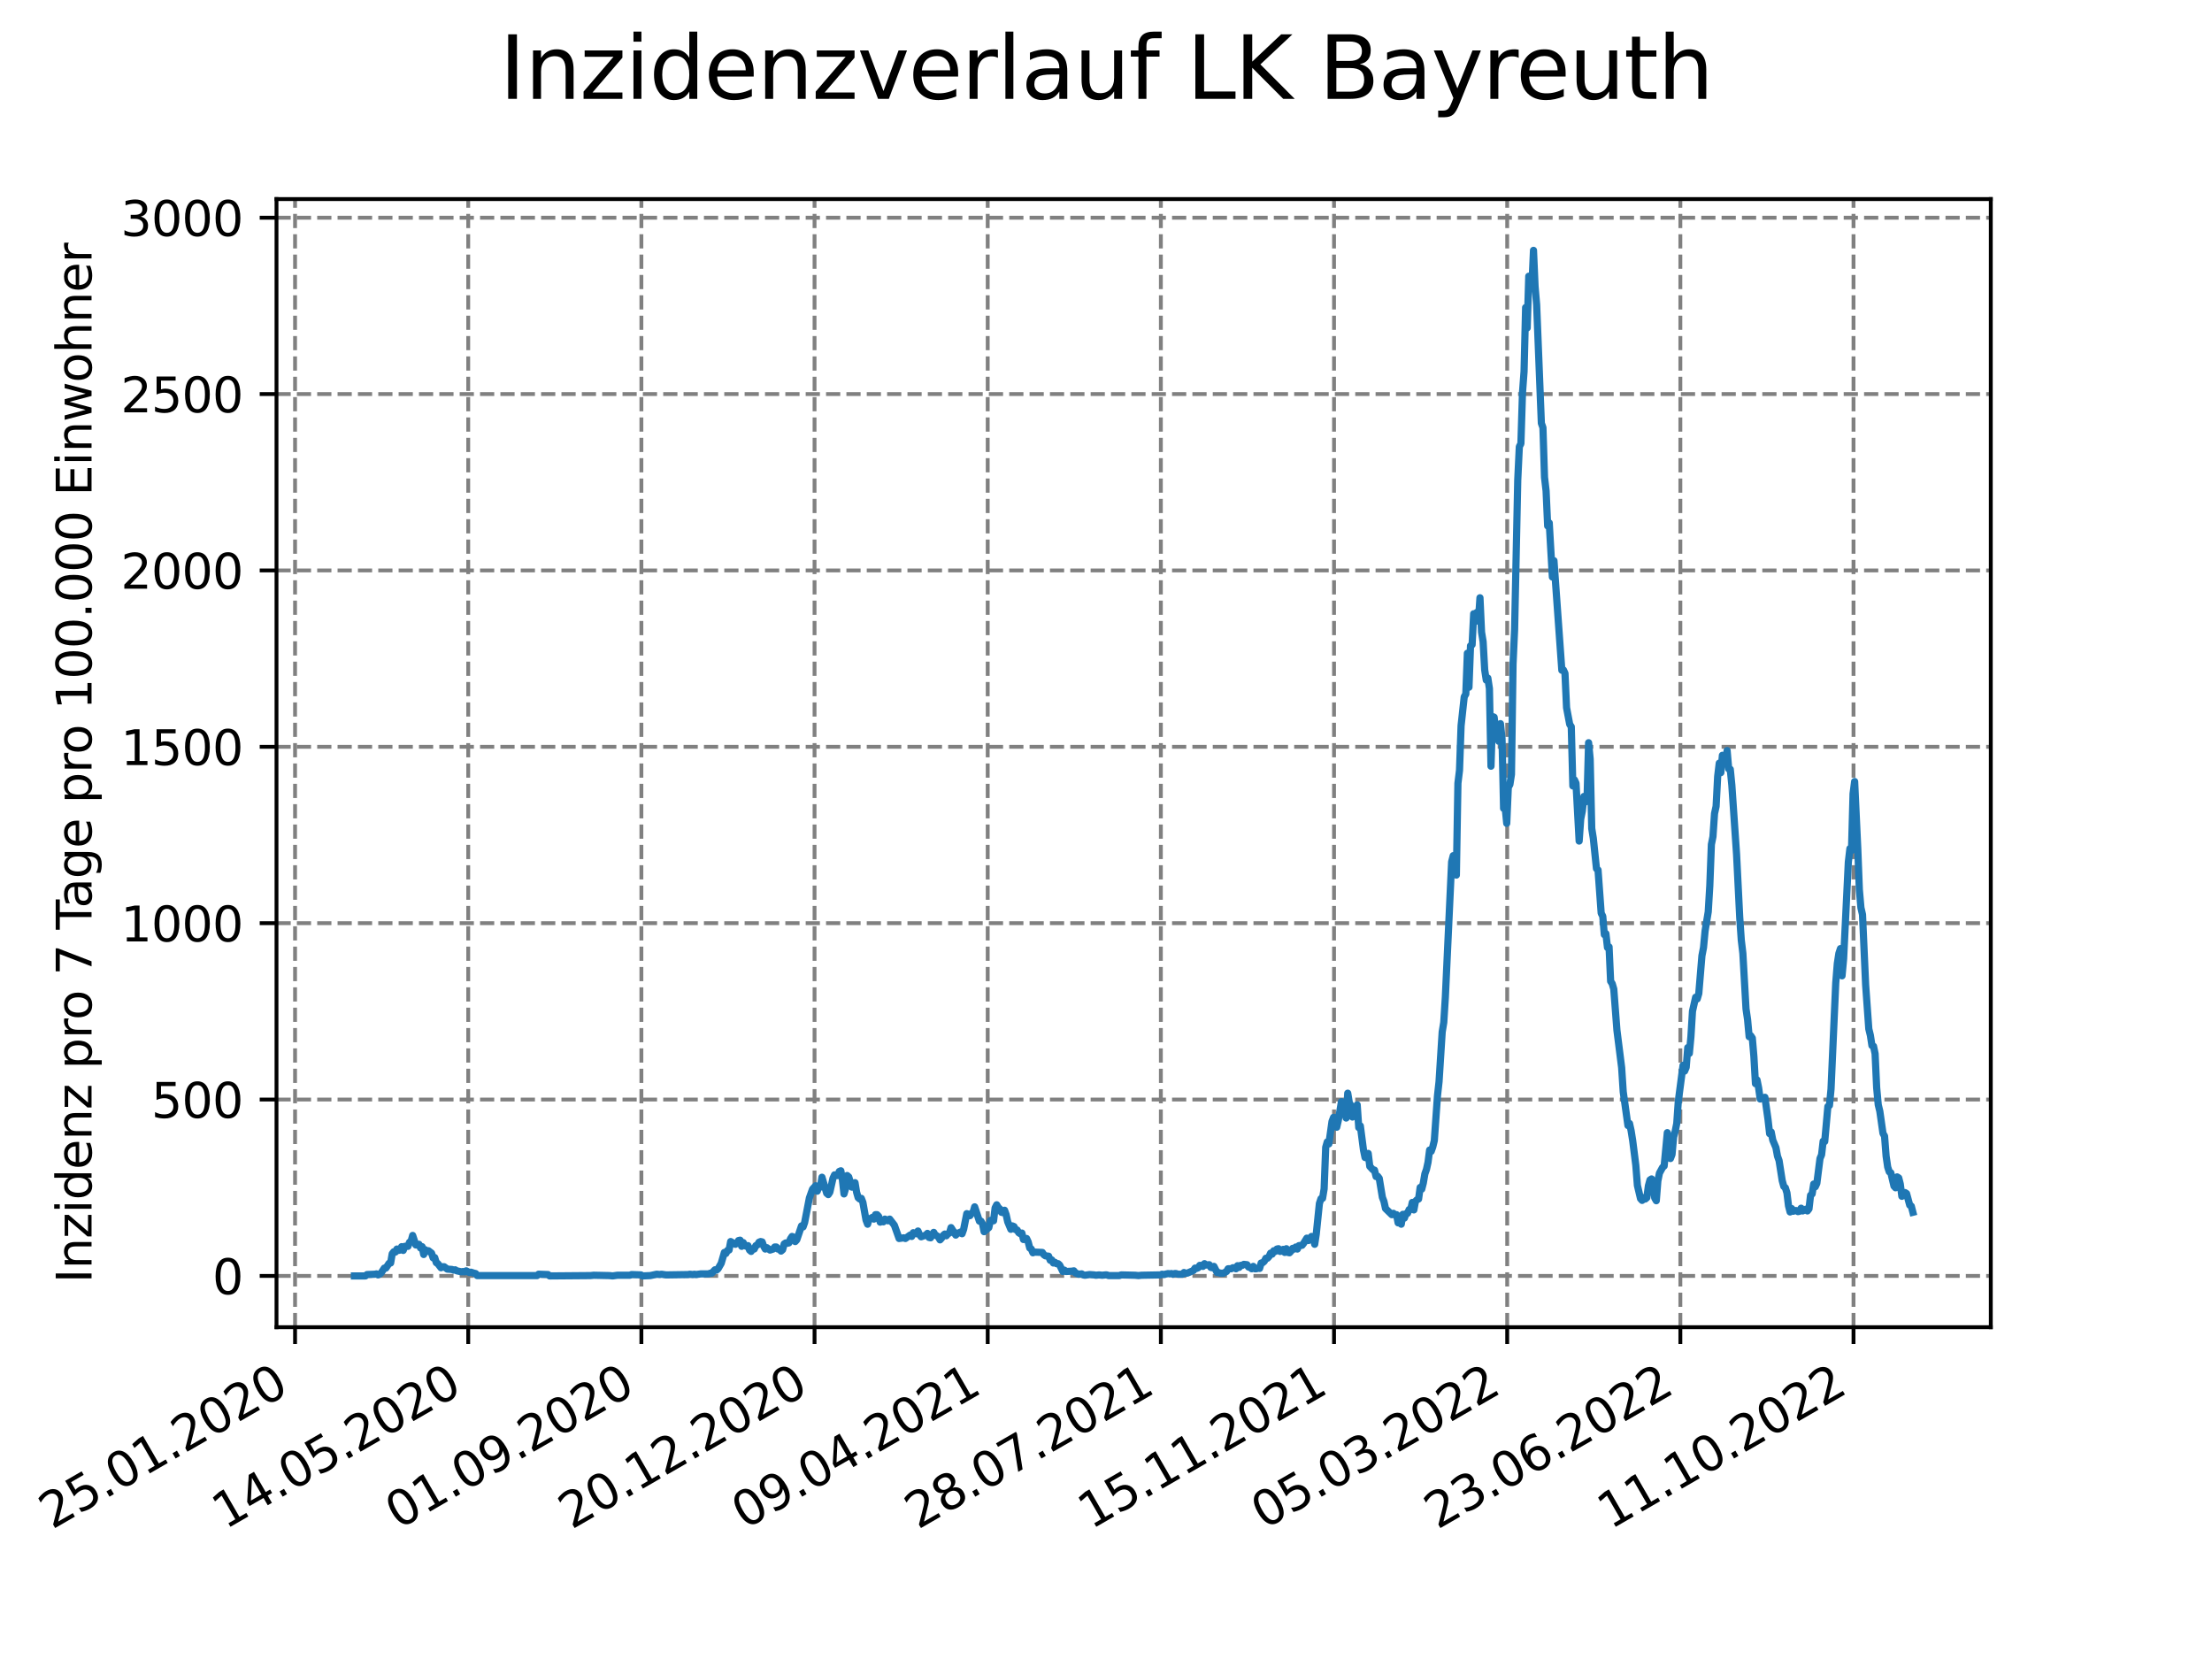 <?xml version="1.0" encoding="utf-8" standalone="no"?>
<!DOCTYPE svg PUBLIC "-//W3C//DTD SVG 1.1//EN"
  "http://www.w3.org/Graphics/SVG/1.1/DTD/svg11.dtd">
<svg xmlns:xlink="http://www.w3.org/1999/xlink" width="460.8pt" height="345.6pt" viewBox="0 0 460.8 345.6" xmlns="http://www.w3.org/2000/svg" version="1.1">
 <defs>
  <style type="text/css">*{stroke-linejoin: round; stroke-linecap: butt}</style>
 </defs>
 <g id="figure_1">
  <g id="patch_1">
   <path d="M 0 345.6 
L 460.8 345.6 
L 460.8 0 
L 0 0 
z
" style="fill: #ffffff"/>
  </g>
  <g id="axes_1">
   <g id="patch_2">
    <path d="M 57.6 276.48 
L 414.72 276.48 
L 414.72 41.472 
L 57.6 41.472 
z
" style="fill: #ffffff"/>
   </g>
   <g id="matplotlib.axis_1">
    <g id="xtick_1">
     <g id="line2d_1">
      <path d="M 61.467 276.48 
L 61.467 41.472 
" clip-path="url(#p710f1f66e3)" style="fill: none; stroke-dasharray: 2.96,1.28; stroke-dashoffset: 0; stroke: #808080; stroke-width: 0.8"/>
     </g>
     <g id="line2d_2">
      <defs>
       <path id="md51b32fc54" d="M 0 0 
L 0 3.5 
" style="stroke: #000000; stroke-width: 0.8"/>
      </defs>
      <g>
       <use xlink:href="#md51b32fc54" x="61.467" y="276.48" style="stroke: #000000; stroke-width: 0.8"/>
      </g>
     </g>
     <g id="text_1">
      <!-- 25.01.2020 -->
      <g transform="translate(10.842 318.689) rotate(-30) scale(0.1 -0.1)">
       <defs>
        <path id="DejaVuSans-32" d="M 1228 531 
L 3431 531 
L 3431 0 
L 469 0 
L 469 531 
Q 828 903 1448 1529 
Q 2069 2156 2228 2338 
Q 2531 2678 2651 2914 
Q 2772 3150 2772 3378 
Q 2772 3750 2511 3984 
Q 2250 4219 1831 4219 
Q 1534 4219 1204 4116 
Q 875 4013 500 3803 
L 500 4441 
Q 881 4594 1212 4672 
Q 1544 4750 1819 4750 
Q 2544 4750 2975 4387 
Q 3406 4025 3406 3419 
Q 3406 3131 3298 2873 
Q 3191 2616 2906 2266 
Q 2828 2175 2409 1742 
Q 1991 1309 1228 531 
z
" transform="scale(0.016)"/>
        <path id="DejaVuSans-35" d="M 691 4666 
L 3169 4666 
L 3169 4134 
L 1269 4134 
L 1269 2991 
Q 1406 3038 1543 3061 
Q 1681 3084 1819 3084 
Q 2600 3084 3056 2656 
Q 3513 2228 3513 1497 
Q 3513 744 3044 326 
Q 2575 -91 1722 -91 
Q 1428 -91 1123 -41 
Q 819 9 494 109 
L 494 744 
Q 775 591 1075 516 
Q 1375 441 1709 441 
Q 2250 441 2565 725 
Q 2881 1009 2881 1497 
Q 2881 1984 2565 2268 
Q 2250 2553 1709 2553 
Q 1456 2553 1204 2497 
Q 953 2441 691 2322 
L 691 4666 
z
" transform="scale(0.016)"/>
        <path id="DejaVuSans-2e" d="M 684 794 
L 1344 794 
L 1344 0 
L 684 0 
L 684 794 
z
" transform="scale(0.016)"/>
        <path id="DejaVuSans-30" d="M 2034 4250 
Q 1547 4250 1301 3770 
Q 1056 3291 1056 2328 
Q 1056 1369 1301 889 
Q 1547 409 2034 409 
Q 2525 409 2770 889 
Q 3016 1369 3016 2328 
Q 3016 3291 2770 3770 
Q 2525 4250 2034 4250 
z
M 2034 4750 
Q 2819 4750 3233 4129 
Q 3647 3509 3647 2328 
Q 3647 1150 3233 529 
Q 2819 -91 2034 -91 
Q 1250 -91 836 529 
Q 422 1150 422 2328 
Q 422 3509 836 4129 
Q 1250 4750 2034 4750 
z
" transform="scale(0.016)"/>
        <path id="DejaVuSans-31" d="M 794 531 
L 1825 531 
L 1825 4091 
L 703 3866 
L 703 4441 
L 1819 4666 
L 2450 4666 
L 2450 531 
L 3481 531 
L 3481 0 
L 794 0 
L 794 531 
z
" transform="scale(0.016)"/>
       </defs>
       <use xlink:href="#DejaVuSans-32"/>
       <use xlink:href="#DejaVuSans-35" x="63.623"/>
       <use xlink:href="#DejaVuSans-2e" x="127.246"/>
       <use xlink:href="#DejaVuSans-30" x="159.033"/>
       <use xlink:href="#DejaVuSans-31" x="222.656"/>
       <use xlink:href="#DejaVuSans-2e" x="286.279"/>
       <use xlink:href="#DejaVuSans-32" x="318.066"/>
       <use xlink:href="#DejaVuSans-30" x="381.689"/>
       <use xlink:href="#DejaVuSans-32" x="445.312"/>
       <use xlink:href="#DejaVuSans-30" x="508.936"/>
      </g>
     </g>
    </g>
    <g id="xtick_2">
     <g id="line2d_3">
      <path d="M 97.54 276.48 
L 97.54 41.472 
" clip-path="url(#p710f1f66e3)" style="fill: none; stroke-dasharray: 2.96,1.28; stroke-dashoffset: 0; stroke: #808080; stroke-width: 0.8"/>
     </g>
     <g id="line2d_4">
      <g>
       <use xlink:href="#md51b32fc54" x="97.54" y="276.48" style="stroke: #000000; stroke-width: 0.8"/>
      </g>
     </g>
     <g id="text_2">
      <!-- 14.05.2020 -->
      <g transform="translate(46.914 318.689) rotate(-30) scale(0.1 -0.1)">
       <defs>
        <path id="DejaVuSans-34" d="M 2419 4116 
L 825 1625 
L 2419 1625 
L 2419 4116 
z
M 2253 4666 
L 3047 4666 
L 3047 1625 
L 3713 1625 
L 3713 1100 
L 3047 1100 
L 3047 0 
L 2419 0 
L 2419 1100 
L 313 1100 
L 313 1709 
L 2253 4666 
z
" transform="scale(0.016)"/>
       </defs>
       <use xlink:href="#DejaVuSans-31"/>
       <use xlink:href="#DejaVuSans-34" x="63.623"/>
       <use xlink:href="#DejaVuSans-2e" x="127.246"/>
       <use xlink:href="#DejaVuSans-30" x="159.033"/>
       <use xlink:href="#DejaVuSans-35" x="222.656"/>
       <use xlink:href="#DejaVuSans-2e" x="286.279"/>
       <use xlink:href="#DejaVuSans-32" x="318.066"/>
       <use xlink:href="#DejaVuSans-30" x="381.689"/>
       <use xlink:href="#DejaVuSans-32" x="445.312"/>
       <use xlink:href="#DejaVuSans-30" x="508.936"/>
      </g>
     </g>
    </g>
    <g id="xtick_3">
     <g id="line2d_5">
      <path d="M 133.612 276.48 
L 133.612 41.472 
" clip-path="url(#p710f1f66e3)" style="fill: none; stroke-dasharray: 2.96,1.28; stroke-dashoffset: 0; stroke: #808080; stroke-width: 0.8"/>
     </g>
     <g id="line2d_6">
      <g>
       <use xlink:href="#md51b32fc54" x="133.612" y="276.48" style="stroke: #000000; stroke-width: 0.8"/>
      </g>
     </g>
     <g id="text_3">
      <!-- 01.09.2020 -->
      <g transform="translate(82.987 318.689) rotate(-30) scale(0.1 -0.1)">
       <defs>
        <path id="DejaVuSans-39" d="M 703 97 
L 703 672 
Q 941 559 1184 500 
Q 1428 441 1663 441 
Q 2288 441 2617 861 
Q 2947 1281 2994 2138 
Q 2813 1869 2534 1725 
Q 2256 1581 1919 1581 
Q 1219 1581 811 2004 
Q 403 2428 403 3163 
Q 403 3881 828 4315 
Q 1253 4750 1959 4750 
Q 2769 4750 3195 4129 
Q 3622 3509 3622 2328 
Q 3622 1225 3098 567 
Q 2575 -91 1691 -91 
Q 1453 -91 1209 -44 
Q 966 3 703 97 
z
M 1959 2075 
Q 2384 2075 2632 2365 
Q 2881 2656 2881 3163 
Q 2881 3666 2632 3958 
Q 2384 4250 1959 4250 
Q 1534 4250 1286 3958 
Q 1038 3666 1038 3163 
Q 1038 2656 1286 2365 
Q 1534 2075 1959 2075 
z
" transform="scale(0.016)"/>
       </defs>
       <use xlink:href="#DejaVuSans-30"/>
       <use xlink:href="#DejaVuSans-31" x="63.623"/>
       <use xlink:href="#DejaVuSans-2e" x="127.246"/>
       <use xlink:href="#DejaVuSans-30" x="159.033"/>
       <use xlink:href="#DejaVuSans-39" x="222.656"/>
       <use xlink:href="#DejaVuSans-2e" x="286.279"/>
       <use xlink:href="#DejaVuSans-32" x="318.066"/>
       <use xlink:href="#DejaVuSans-30" x="381.689"/>
       <use xlink:href="#DejaVuSans-32" x="445.312"/>
       <use xlink:href="#DejaVuSans-30" x="508.936"/>
      </g>
     </g>
    </g>
    <g id="xtick_4">
     <g id="line2d_7">
      <path d="M 169.685 276.48 
L 169.685 41.472 
" clip-path="url(#p710f1f66e3)" style="fill: none; stroke-dasharray: 2.96,1.28; stroke-dashoffset: 0; stroke: #808080; stroke-width: 0.8"/>
     </g>
     <g id="line2d_8">
      <g>
       <use xlink:href="#md51b32fc54" x="169.685" y="276.48" style="stroke: #000000; stroke-width: 0.8"/>
      </g>
     </g>
     <g id="text_4">
      <!-- 20.12.2020 -->
      <g transform="translate(119.06 318.689) rotate(-30) scale(0.1 -0.1)">
       <use xlink:href="#DejaVuSans-32"/>
       <use xlink:href="#DejaVuSans-30" x="63.623"/>
       <use xlink:href="#DejaVuSans-2e" x="127.246"/>
       <use xlink:href="#DejaVuSans-31" x="159.033"/>
       <use xlink:href="#DejaVuSans-32" x="222.656"/>
       <use xlink:href="#DejaVuSans-2e" x="286.279"/>
       <use xlink:href="#DejaVuSans-32" x="318.066"/>
       <use xlink:href="#DejaVuSans-30" x="381.689"/>
       <use xlink:href="#DejaVuSans-32" x="445.312"/>
       <use xlink:href="#DejaVuSans-30" x="508.936"/>
      </g>
     </g>
    </g>
    <g id="xtick_5">
     <g id="line2d_9">
      <path d="M 205.758 276.48 
L 205.758 41.472 
" clip-path="url(#p710f1f66e3)" style="fill: none; stroke-dasharray: 2.96,1.28; stroke-dashoffset: 0; stroke: #808080; stroke-width: 0.8"/>
     </g>
     <g id="line2d_10">
      <g>
       <use xlink:href="#md51b32fc54" x="205.758" y="276.48" style="stroke: #000000; stroke-width: 0.8"/>
      </g>
     </g>
     <g id="text_5">
      <!-- 09.04.2021 -->
      <g transform="translate(155.133 318.689) rotate(-30) scale(0.1 -0.1)">
       <use xlink:href="#DejaVuSans-30"/>
       <use xlink:href="#DejaVuSans-39" x="63.623"/>
       <use xlink:href="#DejaVuSans-2e" x="127.246"/>
       <use xlink:href="#DejaVuSans-30" x="159.033"/>
       <use xlink:href="#DejaVuSans-34" x="222.656"/>
       <use xlink:href="#DejaVuSans-2e" x="286.279"/>
       <use xlink:href="#DejaVuSans-32" x="318.066"/>
       <use xlink:href="#DejaVuSans-30" x="381.689"/>
       <use xlink:href="#DejaVuSans-32" x="445.312"/>
       <use xlink:href="#DejaVuSans-31" x="508.936"/>
      </g>
     </g>
    </g>
    <g id="xtick_6">
     <g id="line2d_11">
      <path d="M 241.831 276.48 
L 241.831 41.472 
" clip-path="url(#p710f1f66e3)" style="fill: none; stroke-dasharray: 2.96,1.28; stroke-dashoffset: 0; stroke: #808080; stroke-width: 0.8"/>
     </g>
     <g id="line2d_12">
      <g>
       <use xlink:href="#md51b32fc54" x="241.831" y="276.48" style="stroke: #000000; stroke-width: 0.8"/>
      </g>
     </g>
     <g id="text_6">
      <!-- 28.07.2021 -->
      <g transform="translate(191.205 318.689) rotate(-30) scale(0.1 -0.1)">
       <defs>
        <path id="DejaVuSans-38" d="M 2034 2216 
Q 1584 2216 1326 1975 
Q 1069 1734 1069 1313 
Q 1069 891 1326 650 
Q 1584 409 2034 409 
Q 2484 409 2743 651 
Q 3003 894 3003 1313 
Q 3003 1734 2745 1975 
Q 2488 2216 2034 2216 
z
M 1403 2484 
Q 997 2584 770 2862 
Q 544 3141 544 3541 
Q 544 4100 942 4425 
Q 1341 4750 2034 4750 
Q 2731 4750 3128 4425 
Q 3525 4100 3525 3541 
Q 3525 3141 3298 2862 
Q 3072 2584 2669 2484 
Q 3125 2378 3379 2068 
Q 3634 1759 3634 1313 
Q 3634 634 3220 271 
Q 2806 -91 2034 -91 
Q 1263 -91 848 271 
Q 434 634 434 1313 
Q 434 1759 690 2068 
Q 947 2378 1403 2484 
z
M 1172 3481 
Q 1172 3119 1398 2916 
Q 1625 2713 2034 2713 
Q 2441 2713 2670 2916 
Q 2900 3119 2900 3481 
Q 2900 3844 2670 4047 
Q 2441 4250 2034 4250 
Q 1625 4250 1398 4047 
Q 1172 3844 1172 3481 
z
" transform="scale(0.016)"/>
        <path id="DejaVuSans-37" d="M 525 4666 
L 3525 4666 
L 3525 4397 
L 1831 0 
L 1172 0 
L 2766 4134 
L 525 4134 
L 525 4666 
z
" transform="scale(0.016)"/>
       </defs>
       <use xlink:href="#DejaVuSans-32"/>
       <use xlink:href="#DejaVuSans-38" x="63.623"/>
       <use xlink:href="#DejaVuSans-2e" x="127.246"/>
       <use xlink:href="#DejaVuSans-30" x="159.033"/>
       <use xlink:href="#DejaVuSans-37" x="222.656"/>
       <use xlink:href="#DejaVuSans-2e" x="286.279"/>
       <use xlink:href="#DejaVuSans-32" x="318.066"/>
       <use xlink:href="#DejaVuSans-30" x="381.689"/>
       <use xlink:href="#DejaVuSans-32" x="445.312"/>
       <use xlink:href="#DejaVuSans-31" x="508.936"/>
      </g>
     </g>
    </g>
    <g id="xtick_7">
     <g id="line2d_13">
      <path d="M 277.903 276.48 
L 277.903 41.472 
" clip-path="url(#p710f1f66e3)" style="fill: none; stroke-dasharray: 2.96,1.28; stroke-dashoffset: 0; stroke: #808080; stroke-width: 0.8"/>
     </g>
     <g id="line2d_14">
      <g>
       <use xlink:href="#md51b32fc54" x="277.903" y="276.48" style="stroke: #000000; stroke-width: 0.8"/>
      </g>
     </g>
     <g id="text_7">
      <!-- 15.11.2021 -->
      <g transform="translate(227.278 318.689) rotate(-30) scale(0.1 -0.1)">
       <use xlink:href="#DejaVuSans-31"/>
       <use xlink:href="#DejaVuSans-35" x="63.623"/>
       <use xlink:href="#DejaVuSans-2e" x="127.246"/>
       <use xlink:href="#DejaVuSans-31" x="159.033"/>
       <use xlink:href="#DejaVuSans-31" x="222.656"/>
       <use xlink:href="#DejaVuSans-2e" x="286.279"/>
       <use xlink:href="#DejaVuSans-32" x="318.066"/>
       <use xlink:href="#DejaVuSans-30" x="381.689"/>
       <use xlink:href="#DejaVuSans-32" x="445.312"/>
       <use xlink:href="#DejaVuSans-31" x="508.936"/>
      </g>
     </g>
    </g>
    <g id="xtick_8">
     <g id="line2d_15">
      <path d="M 313.976 276.48 
L 313.976 41.472 
" clip-path="url(#p710f1f66e3)" style="fill: none; stroke-dasharray: 2.96,1.28; stroke-dashoffset: 0; stroke: #808080; stroke-width: 0.8"/>
     </g>
     <g id="line2d_16">
      <g>
       <use xlink:href="#md51b32fc54" x="313.976" y="276.48" style="stroke: #000000; stroke-width: 0.8"/>
      </g>
     </g>
     <g id="text_8">
      <!-- 05.03.2022 -->
      <g transform="translate(263.351 318.689) rotate(-30) scale(0.1 -0.1)">
       <defs>
        <path id="DejaVuSans-33" d="M 2597 2516 
Q 3050 2419 3304 2112 
Q 3559 1806 3559 1356 
Q 3559 666 3084 287 
Q 2609 -91 1734 -91 
Q 1441 -91 1130 -33 
Q 819 25 488 141 
L 488 750 
Q 750 597 1062 519 
Q 1375 441 1716 441 
Q 2309 441 2620 675 
Q 2931 909 2931 1356 
Q 2931 1769 2642 2001 
Q 2353 2234 1838 2234 
L 1294 2234 
L 1294 2753 
L 1863 2753 
Q 2328 2753 2575 2939 
Q 2822 3125 2822 3475 
Q 2822 3834 2567 4026 
Q 2313 4219 1838 4219 
Q 1578 4219 1281 4162 
Q 984 4106 628 3988 
L 628 4550 
Q 988 4650 1302 4700 
Q 1616 4750 1894 4750 
Q 2613 4750 3031 4423 
Q 3450 4097 3450 3541 
Q 3450 3153 3228 2886 
Q 3006 2619 2597 2516 
z
" transform="scale(0.016)"/>
       </defs>
       <use xlink:href="#DejaVuSans-30"/>
       <use xlink:href="#DejaVuSans-35" x="63.623"/>
       <use xlink:href="#DejaVuSans-2e" x="127.246"/>
       <use xlink:href="#DejaVuSans-30" x="159.033"/>
       <use xlink:href="#DejaVuSans-33" x="222.656"/>
       <use xlink:href="#DejaVuSans-2e" x="286.279"/>
       <use xlink:href="#DejaVuSans-32" x="318.066"/>
       <use xlink:href="#DejaVuSans-30" x="381.689"/>
       <use xlink:href="#DejaVuSans-32" x="445.312"/>
       <use xlink:href="#DejaVuSans-32" x="508.936"/>
      </g>
     </g>
    </g>
    <g id="xtick_9">
     <g id="line2d_17">
      <path d="M 350.049 276.48 
L 350.049 41.472 
" clip-path="url(#p710f1f66e3)" style="fill: none; stroke-dasharray: 2.96,1.28; stroke-dashoffset: 0; stroke: #808080; stroke-width: 0.8"/>
     </g>
     <g id="line2d_18">
      <g>
       <use xlink:href="#md51b32fc54" x="350.049" y="276.48" style="stroke: #000000; stroke-width: 0.8"/>
      </g>
     </g>
     <g id="text_9">
      <!-- 23.06.2022 -->
      <g transform="translate(299.423 318.689) rotate(-30) scale(0.1 -0.1)">
       <defs>
        <path id="DejaVuSans-36" d="M 2113 2584 
Q 1688 2584 1439 2293 
Q 1191 2003 1191 1497 
Q 1191 994 1439 701 
Q 1688 409 2113 409 
Q 2538 409 2786 701 
Q 3034 994 3034 1497 
Q 3034 2003 2786 2293 
Q 2538 2584 2113 2584 
z
M 3366 4563 
L 3366 3988 
Q 3128 4100 2886 4159 
Q 2644 4219 2406 4219 
Q 1781 4219 1451 3797 
Q 1122 3375 1075 2522 
Q 1259 2794 1537 2939 
Q 1816 3084 2150 3084 
Q 2853 3084 3261 2657 
Q 3669 2231 3669 1497 
Q 3669 778 3244 343 
Q 2819 -91 2113 -91 
Q 1303 -91 875 529 
Q 447 1150 447 2328 
Q 447 3434 972 4092 
Q 1497 4750 2381 4750 
Q 2619 4750 2861 4703 
Q 3103 4656 3366 4563 
z
" transform="scale(0.016)"/>
       </defs>
       <use xlink:href="#DejaVuSans-32"/>
       <use xlink:href="#DejaVuSans-33" x="63.623"/>
       <use xlink:href="#DejaVuSans-2e" x="127.246"/>
       <use xlink:href="#DejaVuSans-30" x="159.033"/>
       <use xlink:href="#DejaVuSans-36" x="222.656"/>
       <use xlink:href="#DejaVuSans-2e" x="286.279"/>
       <use xlink:href="#DejaVuSans-32" x="318.066"/>
       <use xlink:href="#DejaVuSans-30" x="381.689"/>
       <use xlink:href="#DejaVuSans-32" x="445.312"/>
       <use xlink:href="#DejaVuSans-32" x="508.936"/>
      </g>
     </g>
    </g>
    <g id="xtick_10">
     <g id="line2d_19">
      <path d="M 386.121 276.48 
L 386.121 41.472 
" clip-path="url(#p710f1f66e3)" style="fill: none; stroke-dasharray: 2.96,1.28; stroke-dashoffset: 0; stroke: #808080; stroke-width: 0.8"/>
     </g>
     <g id="line2d_20">
      <g>
       <use xlink:href="#md51b32fc54" x="386.121" y="276.48" style="stroke: #000000; stroke-width: 0.8"/>
      </g>
     </g>
     <g id="text_10">
      <!-- 11.10.2022 -->
      <g transform="translate(335.496 318.689) rotate(-30) scale(0.1 -0.1)">
       <use xlink:href="#DejaVuSans-31"/>
       <use xlink:href="#DejaVuSans-31" x="63.623"/>
       <use xlink:href="#DejaVuSans-2e" x="127.246"/>
       <use xlink:href="#DejaVuSans-31" x="159.033"/>
       <use xlink:href="#DejaVuSans-30" x="222.656"/>
       <use xlink:href="#DejaVuSans-2e" x="286.279"/>
       <use xlink:href="#DejaVuSans-32" x="318.066"/>
       <use xlink:href="#DejaVuSans-30" x="381.689"/>
       <use xlink:href="#DejaVuSans-32" x="445.312"/>
       <use xlink:href="#DejaVuSans-32" x="508.936"/>
      </g>
     </g>
    </g>
   </g>
   <g id="matplotlib.axis_2">
    <g id="ytick_1">
     <g id="line2d_21">
      <path d="M 57.6 265.798 
L 414.72 265.798 
" clip-path="url(#p710f1f66e3)" style="fill: none; stroke-dasharray: 2.96,1.28; stroke-dashoffset: 0; stroke: #808080; stroke-width: 0.8"/>
     </g>
     <g id="line2d_22">
      <defs>
       <path id="ma7bf90b887" d="M 0 0 
L -3.5 0 
" style="stroke: #000000; stroke-width: 0.8"/>
      </defs>
      <g>
       <use xlink:href="#ma7bf90b887" x="57.6" y="265.798" style="stroke: #000000; stroke-width: 0.8"/>
      </g>
     </g>
     <g id="text_11">
      <!-- 0 -->
      <g transform="translate(44.237 269.597) scale(0.1 -0.1)">
       <use xlink:href="#DejaVuSans-30"/>
      </g>
     </g>
    </g>
    <g id="ytick_2">
     <g id="line2d_23">
      <path d="M 57.6 229.057 
L 414.72 229.057 
" clip-path="url(#p710f1f66e3)" style="fill: none; stroke-dasharray: 2.96,1.28; stroke-dashoffset: 0; stroke: #808080; stroke-width: 0.8"/>
     </g>
     <g id="line2d_24">
      <g>
       <use xlink:href="#ma7bf90b887" x="57.6" y="229.057" style="stroke: #000000; stroke-width: 0.8"/>
      </g>
     </g>
     <g id="text_12">
      <!-- 500 -->
      <g transform="translate(31.512 232.857) scale(0.1 -0.1)">
       <use xlink:href="#DejaVuSans-35"/>
       <use xlink:href="#DejaVuSans-30" x="63.623"/>
       <use xlink:href="#DejaVuSans-30" x="127.246"/>
      </g>
     </g>
    </g>
    <g id="ytick_3">
     <g id="line2d_25">
      <path d="M 57.6 192.317 
L 414.72 192.317 
" clip-path="url(#p710f1f66e3)" style="fill: none; stroke-dasharray: 2.96,1.28; stroke-dashoffset: 0; stroke: #808080; stroke-width: 0.8"/>
     </g>
     <g id="line2d_26">
      <g>
       <use xlink:href="#ma7bf90b887" x="57.6" y="192.317" style="stroke: #000000; stroke-width: 0.8"/>
      </g>
     </g>
     <g id="text_13">
      <!-- 1000 -->
      <g transform="translate(25.15 196.116) scale(0.1 -0.1)">
       <use xlink:href="#DejaVuSans-31"/>
       <use xlink:href="#DejaVuSans-30" x="63.623"/>
       <use xlink:href="#DejaVuSans-30" x="127.246"/>
       <use xlink:href="#DejaVuSans-30" x="190.869"/>
      </g>
     </g>
    </g>
    <g id="ytick_4">
     <g id="line2d_27">
      <path d="M 57.6 155.576 
L 414.72 155.576 
" clip-path="url(#p710f1f66e3)" style="fill: none; stroke-dasharray: 2.96,1.28; stroke-dashoffset: 0; stroke: #808080; stroke-width: 0.8"/>
     </g>
     <g id="line2d_28">
      <g>
       <use xlink:href="#ma7bf90b887" x="57.6" y="155.576" style="stroke: #000000; stroke-width: 0.8"/>
      </g>
     </g>
     <g id="text_14">
      <!-- 1500 -->
      <g transform="translate(25.15 159.376) scale(0.1 -0.1)">
       <use xlink:href="#DejaVuSans-31"/>
       <use xlink:href="#DejaVuSans-35" x="63.623"/>
       <use xlink:href="#DejaVuSans-30" x="127.246"/>
       <use xlink:href="#DejaVuSans-30" x="190.869"/>
      </g>
     </g>
    </g>
    <g id="ytick_5">
     <g id="line2d_29">
      <path d="M 57.6 118.836 
L 414.72 118.836 
" clip-path="url(#p710f1f66e3)" style="fill: none; stroke-dasharray: 2.96,1.28; stroke-dashoffset: 0; stroke: #808080; stroke-width: 0.8"/>
     </g>
     <g id="line2d_30">
      <g>
       <use xlink:href="#ma7bf90b887" x="57.6" y="118.836" style="stroke: #000000; stroke-width: 0.8"/>
      </g>
     </g>
     <g id="text_15">
      <!-- 2000 -->
      <g transform="translate(25.15 122.635) scale(0.1 -0.1)">
       <use xlink:href="#DejaVuSans-32"/>
       <use xlink:href="#DejaVuSans-30" x="63.623"/>
       <use xlink:href="#DejaVuSans-30" x="127.246"/>
       <use xlink:href="#DejaVuSans-30" x="190.869"/>
      </g>
     </g>
    </g>
    <g id="ytick_6">
     <g id="line2d_31">
      <path d="M 57.6 82.095 
L 414.72 82.095 
" clip-path="url(#p710f1f66e3)" style="fill: none; stroke-dasharray: 2.96,1.28; stroke-dashoffset: 0; stroke: #808080; stroke-width: 0.8"/>
     </g>
     <g id="line2d_32">
      <g>
       <use xlink:href="#ma7bf90b887" x="57.6" y="82.095" style="stroke: #000000; stroke-width: 0.8"/>
      </g>
     </g>
     <g id="text_16">
      <!-- 2500 -->
      <g transform="translate(25.15 85.895) scale(0.1 -0.1)">
       <use xlink:href="#DejaVuSans-32"/>
       <use xlink:href="#DejaVuSans-35" x="63.623"/>
       <use xlink:href="#DejaVuSans-30" x="127.246"/>
       <use xlink:href="#DejaVuSans-30" x="190.869"/>
      </g>
     </g>
    </g>
    <g id="ytick_7">
     <g id="line2d_33">
      <path d="M 57.6 45.355 
L 414.72 45.355 
" clip-path="url(#p710f1f66e3)" style="fill: none; stroke-dasharray: 2.96,1.28; stroke-dashoffset: 0; stroke: #808080; stroke-width: 0.8"/>
     </g>
     <g id="line2d_34">
      <g>
       <use xlink:href="#ma7bf90b887" x="57.6" y="45.355" style="stroke: #000000; stroke-width: 0.8"/>
      </g>
     </g>
     <g id="text_17">
      <!-- 3000 -->
      <g transform="translate(25.15 49.154) scale(0.1 -0.1)">
       <use xlink:href="#DejaVuSans-33"/>
       <use xlink:href="#DejaVuSans-30" x="63.623"/>
       <use xlink:href="#DejaVuSans-30" x="127.246"/>
       <use xlink:href="#DejaVuSans-30" x="190.869"/>
      </g>
     </g>
    </g>
    <g id="text_18">
     <!-- Inzidenz pro 7 Tage pro 100.000 Einwohner -->
     <g transform="translate(19.07 267.301) rotate(-90) scale(0.1 -0.1)">
      <defs>
       <path id="DejaVuSans-49" d="M 628 4666 
L 1259 4666 
L 1259 0 
L 628 0 
L 628 4666 
z
" transform="scale(0.016)"/>
       <path id="DejaVuSans-6e" d="M 3513 2113 
L 3513 0 
L 2938 0 
L 2938 2094 
Q 2938 2591 2744 2837 
Q 2550 3084 2163 3084 
Q 1697 3084 1428 2787 
Q 1159 2491 1159 1978 
L 1159 0 
L 581 0 
L 581 3500 
L 1159 3500 
L 1159 2956 
Q 1366 3272 1645 3428 
Q 1925 3584 2291 3584 
Q 2894 3584 3203 3211 
Q 3513 2838 3513 2113 
z
" transform="scale(0.016)"/>
       <path id="DejaVuSans-7a" d="M 353 3500 
L 3084 3500 
L 3084 2975 
L 922 459 
L 3084 459 
L 3084 0 
L 275 0 
L 275 525 
L 2438 3041 
L 353 3041 
L 353 3500 
z
" transform="scale(0.016)"/>
       <path id="DejaVuSans-69" d="M 603 3500 
L 1178 3500 
L 1178 0 
L 603 0 
L 603 3500 
z
M 603 4863 
L 1178 4863 
L 1178 4134 
L 603 4134 
L 603 4863 
z
" transform="scale(0.016)"/>
       <path id="DejaVuSans-64" d="M 2906 2969 
L 2906 4863 
L 3481 4863 
L 3481 0 
L 2906 0 
L 2906 525 
Q 2725 213 2448 61 
Q 2172 -91 1784 -91 
Q 1150 -91 751 415 
Q 353 922 353 1747 
Q 353 2572 751 3078 
Q 1150 3584 1784 3584 
Q 2172 3584 2448 3432 
Q 2725 3281 2906 2969 
z
M 947 1747 
Q 947 1113 1208 752 
Q 1469 391 1925 391 
Q 2381 391 2643 752 
Q 2906 1113 2906 1747 
Q 2906 2381 2643 2742 
Q 2381 3103 1925 3103 
Q 1469 3103 1208 2742 
Q 947 2381 947 1747 
z
" transform="scale(0.016)"/>
       <path id="DejaVuSans-65" d="M 3597 1894 
L 3597 1613 
L 953 1613 
Q 991 1019 1311 708 
Q 1631 397 2203 397 
Q 2534 397 2845 478 
Q 3156 559 3463 722 
L 3463 178 
Q 3153 47 2828 -22 
Q 2503 -91 2169 -91 
Q 1331 -91 842 396 
Q 353 884 353 1716 
Q 353 2575 817 3079 
Q 1281 3584 2069 3584 
Q 2775 3584 3186 3129 
Q 3597 2675 3597 1894 
z
M 3022 2063 
Q 3016 2534 2758 2815 
Q 2500 3097 2075 3097 
Q 1594 3097 1305 2825 
Q 1016 2553 972 2059 
L 3022 2063 
z
" transform="scale(0.016)"/>
       <path id="DejaVuSans-20" transform="scale(0.016)"/>
       <path id="DejaVuSans-70" d="M 1159 525 
L 1159 -1331 
L 581 -1331 
L 581 3500 
L 1159 3500 
L 1159 2969 
Q 1341 3281 1617 3432 
Q 1894 3584 2278 3584 
Q 2916 3584 3314 3078 
Q 3713 2572 3713 1747 
Q 3713 922 3314 415 
Q 2916 -91 2278 -91 
Q 1894 -91 1617 61 
Q 1341 213 1159 525 
z
M 3116 1747 
Q 3116 2381 2855 2742 
Q 2594 3103 2138 3103 
Q 1681 3103 1420 2742 
Q 1159 2381 1159 1747 
Q 1159 1113 1420 752 
Q 1681 391 2138 391 
Q 2594 391 2855 752 
Q 3116 1113 3116 1747 
z
" transform="scale(0.016)"/>
       <path id="DejaVuSans-72" d="M 2631 2963 
Q 2534 3019 2420 3045 
Q 2306 3072 2169 3072 
Q 1681 3072 1420 2755 
Q 1159 2438 1159 1844 
L 1159 0 
L 581 0 
L 581 3500 
L 1159 3500 
L 1159 2956 
Q 1341 3275 1631 3429 
Q 1922 3584 2338 3584 
Q 2397 3584 2469 3576 
Q 2541 3569 2628 3553 
L 2631 2963 
z
" transform="scale(0.016)"/>
       <path id="DejaVuSans-6f" d="M 1959 3097 
Q 1497 3097 1228 2736 
Q 959 2375 959 1747 
Q 959 1119 1226 758 
Q 1494 397 1959 397 
Q 2419 397 2687 759 
Q 2956 1122 2956 1747 
Q 2956 2369 2687 2733 
Q 2419 3097 1959 3097 
z
M 1959 3584 
Q 2709 3584 3137 3096 
Q 3566 2609 3566 1747 
Q 3566 888 3137 398 
Q 2709 -91 1959 -91 
Q 1206 -91 779 398 
Q 353 888 353 1747 
Q 353 2609 779 3096 
Q 1206 3584 1959 3584 
z
" transform="scale(0.016)"/>
       <path id="DejaVuSans-54" d="M -19 4666 
L 3928 4666 
L 3928 4134 
L 2272 4134 
L 2272 0 
L 1638 0 
L 1638 4134 
L -19 4134 
L -19 4666 
z
" transform="scale(0.016)"/>
       <path id="DejaVuSans-61" d="M 2194 1759 
Q 1497 1759 1228 1600 
Q 959 1441 959 1056 
Q 959 750 1161 570 
Q 1363 391 1709 391 
Q 2188 391 2477 730 
Q 2766 1069 2766 1631 
L 2766 1759 
L 2194 1759 
z
M 3341 1997 
L 3341 0 
L 2766 0 
L 2766 531 
Q 2569 213 2275 61 
Q 1981 -91 1556 -91 
Q 1019 -91 701 211 
Q 384 513 384 1019 
Q 384 1609 779 1909 
Q 1175 2209 1959 2209 
L 2766 2209 
L 2766 2266 
Q 2766 2663 2505 2880 
Q 2244 3097 1772 3097 
Q 1472 3097 1187 3025 
Q 903 2953 641 2809 
L 641 3341 
Q 956 3463 1253 3523 
Q 1550 3584 1831 3584 
Q 2591 3584 2966 3190 
Q 3341 2797 3341 1997 
z
" transform="scale(0.016)"/>
       <path id="DejaVuSans-67" d="M 2906 1791 
Q 2906 2416 2648 2759 
Q 2391 3103 1925 3103 
Q 1463 3103 1205 2759 
Q 947 2416 947 1791 
Q 947 1169 1205 825 
Q 1463 481 1925 481 
Q 2391 481 2648 825 
Q 2906 1169 2906 1791 
z
M 3481 434 
Q 3481 -459 3084 -895 
Q 2688 -1331 1869 -1331 
Q 1566 -1331 1297 -1286 
Q 1028 -1241 775 -1147 
L 775 -588 
Q 1028 -725 1275 -790 
Q 1522 -856 1778 -856 
Q 2344 -856 2625 -561 
Q 2906 -266 2906 331 
L 2906 616 
Q 2728 306 2450 153 
Q 2172 0 1784 0 
Q 1141 0 747 490 
Q 353 981 353 1791 
Q 353 2603 747 3093 
Q 1141 3584 1784 3584 
Q 2172 3584 2450 3431 
Q 2728 3278 2906 2969 
L 2906 3500 
L 3481 3500 
L 3481 434 
z
" transform="scale(0.016)"/>
       <path id="DejaVuSans-45" d="M 628 4666 
L 3578 4666 
L 3578 4134 
L 1259 4134 
L 1259 2753 
L 3481 2753 
L 3481 2222 
L 1259 2222 
L 1259 531 
L 3634 531 
L 3634 0 
L 628 0 
L 628 4666 
z
" transform="scale(0.016)"/>
       <path id="DejaVuSans-77" d="M 269 3500 
L 844 3500 
L 1563 769 
L 2278 3500 
L 2956 3500 
L 3675 769 
L 4391 3500 
L 4966 3500 
L 4050 0 
L 3372 0 
L 2619 2869 
L 1863 0 
L 1184 0 
L 269 3500 
z
" transform="scale(0.016)"/>
       <path id="DejaVuSans-68" d="M 3513 2113 
L 3513 0 
L 2938 0 
L 2938 2094 
Q 2938 2591 2744 2837 
Q 2550 3084 2163 3084 
Q 1697 3084 1428 2787 
Q 1159 2491 1159 1978 
L 1159 0 
L 581 0 
L 581 4863 
L 1159 4863 
L 1159 2956 
Q 1366 3272 1645 3428 
Q 1925 3584 2291 3584 
Q 2894 3584 3203 3211 
Q 3513 2838 3513 2113 
z
" transform="scale(0.016)"/>
      </defs>
      <use xlink:href="#DejaVuSans-49"/>
      <use xlink:href="#DejaVuSans-6e" x="29.492"/>
      <use xlink:href="#DejaVuSans-7a" x="92.871"/>
      <use xlink:href="#DejaVuSans-69" x="145.361"/>
      <use xlink:href="#DejaVuSans-64" x="173.145"/>
      <use xlink:href="#DejaVuSans-65" x="236.621"/>
      <use xlink:href="#DejaVuSans-6e" x="298.145"/>
      <use xlink:href="#DejaVuSans-7a" x="361.523"/>
      <use xlink:href="#DejaVuSans-20" x="414.014"/>
      <use xlink:href="#DejaVuSans-70" x="445.801"/>
      <use xlink:href="#DejaVuSans-72" x="509.277"/>
      <use xlink:href="#DejaVuSans-6f" x="548.141"/>
      <use xlink:href="#DejaVuSans-20" x="609.322"/>
      <use xlink:href="#DejaVuSans-37" x="641.109"/>
      <use xlink:href="#DejaVuSans-20" x="704.732"/>
      <use xlink:href="#DejaVuSans-54" x="736.52"/>
      <use xlink:href="#DejaVuSans-61" x="781.104"/>
      <use xlink:href="#DejaVuSans-67" x="842.383"/>
      <use xlink:href="#DejaVuSans-65" x="905.859"/>
      <use xlink:href="#DejaVuSans-20" x="967.383"/>
      <use xlink:href="#DejaVuSans-70" x="999.17"/>
      <use xlink:href="#DejaVuSans-72" x="1062.646"/>
      <use xlink:href="#DejaVuSans-6f" x="1101.51"/>
      <use xlink:href="#DejaVuSans-20" x="1162.691"/>
      <use xlink:href="#DejaVuSans-31" x="1194.479"/>
      <use xlink:href="#DejaVuSans-30" x="1258.102"/>
      <use xlink:href="#DejaVuSans-30" x="1321.725"/>
      <use xlink:href="#DejaVuSans-2e" x="1385.348"/>
      <use xlink:href="#DejaVuSans-30" x="1417.135"/>
      <use xlink:href="#DejaVuSans-30" x="1480.758"/>
      <use xlink:href="#DejaVuSans-30" x="1544.381"/>
      <use xlink:href="#DejaVuSans-20" x="1608.004"/>
      <use xlink:href="#DejaVuSans-45" x="1639.791"/>
      <use xlink:href="#DejaVuSans-69" x="1702.975"/>
      <use xlink:href="#DejaVuSans-6e" x="1730.758"/>
      <use xlink:href="#DejaVuSans-77" x="1794.137"/>
      <use xlink:href="#DejaVuSans-6f" x="1875.924"/>
      <use xlink:href="#DejaVuSans-68" x="1937.105"/>
      <use xlink:href="#DejaVuSans-6e" x="2000.484"/>
      <use xlink:href="#DejaVuSans-65" x="2063.863"/>
      <use xlink:href="#DejaVuSans-72" x="2125.387"/>
     </g>
    </g>
   </g>
   <g id="line2d_35">
    <path d="M 73.833 265.798 
L 76.128 265.798 
L 76.456 265.514 
L 78.096 265.443 
L 78.424 265.373 
L 78.752 265.585 
L 79.08 265.443 
L 79.408 265.16 
L 80.063 264.167 
L 80.391 264.167 
L 81.047 263.175 
L 81.375 263.104 
L 81.703 261.19 
L 82.031 260.765 
L 82.359 260.836 
L 82.687 260.198 
L 83.015 260.482 
L 83.343 260.411 
L 83.671 259.702 
L 83.999 260.482 
L 84.327 259.631 
L 84.982 259.631 
L 85.31 258.78 
L 85.638 258.568 
L 85.966 257.363 
L 86.622 259.347 
L 86.95 259.347 
L 87.278 259.206 
L 87.606 259.985 
L 87.934 259.702 
L 88.262 261.332 
L 88.59 260.34 
L 88.918 260.694 
L 89.246 260.552 
L 89.901 261.049 
L 90.229 262.041 
L 90.557 261.97 
L 90.885 263.033 
L 91.213 263.246 
L 91.869 264.097 
L 92.197 263.884 
L 92.525 263.884 
L 93.181 264.38 
L 94.165 264.451 
L 94.493 264.593 
L 94.82 264.522 
L 95.148 264.735 
L 96.132 264.947 
L 96.46 264.876 
L 96.788 264.947 
L 97.116 264.735 
L 97.772 265.089 
L 98.1 265.018 
L 98.756 265.231 
L 99.084 265.302 
L 99.412 265.727 
L 111.873 265.727 
L 112.201 265.443 
L 114.169 265.514 
L 114.497 265.798 
L 123.023 265.727 
L 123.679 265.656 
L 126.958 265.727 
L 127.614 265.798 
L 128.598 265.656 
L 131.221 265.656 
L 131.549 265.514 
L 133.517 265.585 
L 133.845 265.798 
L 135.484 265.727 
L 136.796 265.443 
L 137.452 265.514 
L 137.78 265.443 
L 138.764 265.585 
L 143.355 265.514 
L 143.683 265.443 
L 144.339 265.514 
L 144.666 265.443 
L 144.994 265.514 
L 145.978 265.373 
L 147.618 265.373 
L 147.946 265.231 
L 148.274 265.231 
L 148.93 264.522 
L 149.258 264.593 
L 149.585 264.309 
L 150.241 263.175 
L 150.897 260.907 
L 151.225 261.119 
L 151.553 260.482 
L 151.881 260.411 
L 152.209 258.639 
L 153.193 259.206 
L 153.521 258.993 
L 153.849 258.426 
L 154.177 258.355 
L 154.504 259.631 
L 154.832 258.851 
L 155.16 259.489 
L 155.488 259.631 
L 155.816 259.489 
L 156.144 260.411 
L 156.472 260.694 
L 156.8 260.127 
L 157.128 260.198 
L 157.456 259.489 
L 157.784 259.347 
L 158.112 258.78 
L 158.44 258.639 
L 158.768 258.709 
L 159.096 259.631 
L 159.423 260.198 
L 159.751 259.914 
L 160.407 260.411 
L 161.063 260.198 
L 161.391 259.773 
L 161.719 259.773 
L 162.047 260.198 
L 162.375 260.198 
L 162.703 260.623 
L 163.031 260.34 
L 163.359 259.135 
L 163.687 258.922 
L 164.015 258.993 
L 164.342 258.922 
L 164.67 258.071 
L 164.998 257.575 
L 165.326 257.717 
L 165.654 258.639 
L 165.982 258.284 
L 166.966 255.378 
L 167.294 255.591 
L 167.622 254.669 
L 168.606 249.565 
L 169.261 247.722 
L 169.917 247.014 
L 170.245 248.148 
L 170.573 247.226 
L 170.901 247.297 
L 171.229 245.242 
L 172.213 248.573 
L 172.541 248.857 
L 172.869 248.36 
L 173.525 245.454 
L 173.853 244.745 
L 174.18 244.887 
L 174.508 244.887 
L 174.836 244.037 
L 175.164 243.895 
L 175.492 245.809 
L 175.82 248.715 
L 176.148 247.581 
L 176.476 244.887 
L 176.804 245.171 
L 177.46 247.297 
L 177.788 246.588 
L 178.116 246.376 
L 178.444 248.36 
L 178.772 249.495 
L 179.1 249.778 
L 179.427 249.636 
L 179.755 250.487 
L 180.411 254.173 
L 180.739 255.023 
L 181.067 253.889 
L 181.395 253.818 
L 181.723 253.606 
L 182.051 253.96 
L 182.379 253.039 
L 182.707 253.039 
L 183.035 253.393 
L 183.363 254.598 
L 183.691 254.315 
L 184.019 254.527 
L 184.346 253.96 
L 185.002 254.315 
L 185.33 253.96 
L 185.986 254.811 
L 186.314 255.236 
L 187.298 258.001 
L 188.282 257.859 
L 188.61 258.001 
L 189.593 257.292 
L 189.921 257.575 
L 190.249 256.796 
L 190.905 257.008 
L 191.233 256.441 
L 191.561 257.221 
L 191.889 257.646 
L 192.873 257.292 
L 193.201 256.937 
L 193.529 257.788 
L 193.857 257.859 
L 194.512 256.725 
L 194.84 257.292 
L 195.168 257.434 
L 195.496 257.717 
L 195.824 258.284 
L 196.152 257.93 
L 196.48 257.363 
L 196.808 257.079 
L 197.136 257.434 
L 197.464 257.008 
L 197.792 256.866 
L 198.12 255.732 
L 199.103 257.292 
L 199.431 256.866 
L 199.759 256.866 
L 200.087 256.654 
L 200.415 257.008 
L 200.743 256.087 
L 201.399 252.826 
L 201.727 252.968 
L 202.055 253.251 
L 202.383 252.755 
L 202.711 252.543 
L 203.039 251.408 
L 204.022 254.386 
L 204.35 254.386 
L 204.678 254.953 
L 205.006 256.583 
L 205.99 255.732 
L 206.318 254.244 
L 206.646 254.173 
L 206.974 254.315 
L 207.302 251.621 
L 207.63 250.983 
L 207.958 251.55 
L 208.286 251.834 
L 208.614 252.543 
L 208.941 252.613 
L 209.269 252.117 
L 209.597 253.039 
L 209.925 254.527 
L 210.581 256.087 
L 210.909 255.378 
L 211.237 255.52 
L 211.565 256.158 
L 211.893 256.229 
L 212.221 256.796 
L 212.549 257.008 
L 212.877 256.866 
L 213.205 258.213 
L 213.533 258.213 
L 213.86 258.001 
L 214.188 258.709 
L 214.516 259.985 
L 214.844 260.198 
L 215.172 260.978 
L 215.5 260.836 
L 217.14 260.907 
L 217.468 261.403 
L 217.796 261.616 
L 218.452 261.687 
L 218.78 262.537 
L 219.107 262.466 
L 219.435 263.104 
L 219.763 262.962 
L 220.091 263.246 
L 220.419 263.246 
L 220.747 263.53 
L 221.403 264.876 
L 221.731 264.593 
L 222.059 264.876 
L 223.371 264.805 
L 223.699 264.735 
L 224.026 265.16 
L 224.682 265.443 
L 225.338 265.373 
L 225.666 265.585 
L 225.994 265.656 
L 226.978 265.514 
L 227.962 265.585 
L 228.29 265.656 
L 228.945 265.585 
L 229.601 265.656 
L 230.257 265.585 
L 230.585 265.585 
L 230.913 265.727 
L 233.209 265.727 
L 233.537 265.585 
L 236.488 265.656 
L 237.144 265.727 
L 237.8 265.656 
L 241.735 265.585 
L 242.063 265.443 
L 242.391 265.514 
L 243.375 265.302 
L 243.702 265.373 
L 244.03 265.302 
L 244.358 265.443 
L 244.686 265.302 
L 245.014 265.302 
L 245.342 265.443 
L 246.326 265.443 
L 246.654 265.089 
L 246.982 265.231 
L 247.31 265.231 
L 248.621 264.664 
L 248.949 264.167 
L 249.277 264.238 
L 249.605 264.097 
L 249.933 263.6 
L 250.261 263.6 
L 250.589 263.813 
L 250.917 263.246 
L 251.245 263.53 
L 251.901 263.459 
L 252.229 264.026 
L 252.557 264.097 
L 252.885 263.813 
L 253.54 265.089 
L 253.868 265.089 
L 254.196 265.231 
L 254.852 265.231 
L 255.508 264.876 
L 255.836 264.309 
L 256.492 264.309 
L 256.82 264.097 
L 257.148 264.097 
L 257.476 264.309 
L 257.804 263.671 
L 258.132 264.026 
L 258.46 263.6 
L 258.787 263.6 
L 259.115 263.388 
L 259.771 263.459 
L 260.099 263.955 
L 260.427 264.026 
L 260.755 264.309 
L 261.083 263.813 
L 261.411 264.309 
L 261.739 264.309 
L 262.067 264.167 
L 262.395 264.238 
L 262.723 263.104 
L 263.051 263.033 
L 263.379 262.75 
L 263.706 262.112 
L 264.034 262.112 
L 264.362 261.757 
L 264.69 261.049 
L 265.018 261.261 
L 265.346 260.552 
L 265.674 260.694 
L 266.002 260.198 
L 266.33 260.127 
L 266.658 260.694 
L 266.986 260.623 
L 267.314 260.269 
L 267.642 260.907 
L 267.97 260.127 
L 268.298 260.907 
L 268.625 260.978 
L 268.953 260.623 
L 269.281 260.056 
L 269.609 260.198 
L 269.937 259.773 
L 270.265 260.198 
L 270.593 259.489 
L 271.249 259.418 
L 271.577 258.993 
L 272.233 257.93 
L 272.561 258.426 
L 273.217 257.575 
L 273.544 257.788 
L 273.872 259.206 
L 274.2 257.079 
L 274.856 250.7 
L 275.184 249.707 
L 275.512 249.636 
L 275.84 247.652 
L 276.168 239.004 
L 276.496 237.87 
L 276.824 238.295 
L 277.48 233.617 
L 277.808 232.766 
L 278.136 232.837 
L 278.463 234.822 
L 278.791 233.404 
L 279.447 229.505 
L 280.103 231.277 
L 280.431 232.908 
L 280.759 227.733 
L 281.087 229.718 
L 281.415 230.285 
L 281.743 232.695 
L 282.071 231.065 
L 282.399 230.71 
L 282.727 230.143 
L 283.055 234.893 
L 283.382 234.538 
L 284.038 239.571 
L 284.366 241.13 
L 284.694 241.201 
L 285.022 240.28 
L 285.35 242.973 
L 286.006 243.682 
L 286.334 243.753 
L 286.662 245.1 
L 286.99 245.029 
L 287.318 245.454 
L 287.974 249.424 
L 288.301 250.274 
L 288.629 251.763 
L 289.941 253.039 
L 290.269 252.755 
L 290.597 253.11 
L 290.925 253.039 
L 291.253 254.74 
L 291.581 254.74 
L 291.909 255.023 
L 292.237 252.968 
L 292.565 253.748 
L 292.893 252.826 
L 293.22 252.755 
L 293.548 251.975 
L 293.876 251.975 
L 294.204 250.487 
L 294.532 252.046 
L 294.86 250.274 
L 295.188 249.92 
L 295.516 249.778 
L 295.844 247.368 
L 296.172 247.722 
L 296.5 246.447 
L 296.828 244.533 
L 297.156 243.611 
L 297.484 242.123 
L 297.812 239.571 
L 298.14 239.854 
L 298.467 238.933 
L 298.795 237.586 
L 299.451 228.3 
L 299.779 225.323 
L 300.435 214.974 
L 300.763 212.989 
L 301.091 207.744 
L 302.403 179.532 
L 302.731 178.256 
L 303.386 182.297 
L 303.714 163.158 
L 304.042 160.465 
L 304.37 151.179 
L 305.026 145.154 
L 305.354 144.587 
L 305.682 136.081 
L 306.01 143.169 
L 306.338 134.521 
L 306.666 134.308 
L 306.994 127.858 
L 307.322 128.071 
L 307.65 127.574 
L 307.978 129.417 
L 308.305 124.526 
L 308.633 131.686 
L 308.961 133.671 
L 309.289 139.554 
L 309.617 141.68 
L 309.945 141.255 
L 310.273 143.452 
L 310.601 159.614 
L 310.929 149.265 
L 311.257 149.407 
L 311.585 152.384 
L 312.241 154.439 
L 312.569 150.753 
L 312.897 153.801 
L 313.224 168.404 
L 313.552 168.191 
L 313.88 171.522 
L 314.208 164.009 
L 314.536 163.442 
L 314.864 161.315 
L 315.192 138.349 
L 315.52 131.119 
L 316.176 100.001 
L 316.504 93.054 
L 316.832 92.416 
L 317.16 81.854 
L 317.488 77.389 
L 317.816 64.063 
L 318.143 68.316 
L 318.471 57.541 
L 318.799 60.022 
L 319.127 59.455 
L 319.455 52.154 
L 319.783 59.668 
L 320.111 63.496 
L 321.095 88.163 
L 321.423 89.085 
L 321.751 99.434 
L 322.079 102.269 
L 322.407 109.57 
L 322.735 108.932 
L 323.39 120.203 
L 323.718 116.8 
L 325.358 139.625 
L 325.686 139.554 
L 326.014 140.263 
L 326.342 147.422 
L 326.998 150.895 
L 327.326 151.391 
L 327.654 163.725 
L 327.981 162.449 
L 328.309 163.158 
L 328.965 175.208 
L 329.293 170.601 
L 329.621 168.971 
L 329.949 165.923 
L 330.277 167.057 
L 330.605 166.702 
L 330.933 154.723 
L 331.261 158.125 
L 331.589 172.586 
L 331.917 174.641 
L 332.573 180.95 
L 332.9 181.233 
L 333.556 190.236 
L 333.884 190.874 
L 334.212 194.701 
L 334.54 194.489 
L 334.868 197.395 
L 335.196 197.253 
L 335.524 204.412 
L 335.852 204.909 
L 336.18 206.043 
L 336.836 214.62 
L 337.82 222.417 
L 338.147 227.45 
L 339.131 234.467 
L 339.459 234.042 
L 339.787 235.53 
L 340.115 237.586 
L 340.771 242.761 
L 341.099 246.943 
L 341.755 249.707 
L 342.083 250.062 
L 342.411 249.495 
L 342.739 249.778 
L 343.066 249.495 
L 343.394 247.014 
L 343.722 245.809 
L 344.05 245.596 
L 344.378 246.305 
L 344.706 249.565 
L 345.034 250.133 
L 345.362 246.021 
L 345.69 244.391 
L 346.346 243.186 
L 346.674 242.902 
L 347.33 235.956 
L 347.658 239.287 
L 347.985 241.343 
L 348.313 240.492 
L 348.641 236.877 
L 348.969 235.672 
L 349.297 234.042 
L 349.625 229.364 
L 350.609 221.921 
L 350.937 223.126 
L 351.265 222.346 
L 351.593 218.235 
L 351.921 219.44 
L 352.249 215.967 
L 352.577 210.65 
L 353.232 207.744 
L 353.56 208.098 
L 353.888 206.964 
L 354.544 199.096 
L 354.872 197.395 
L 355.2 193.922 
L 355.856 189.952 
L 356.184 184.494 
L 356.512 175.917 
L 356.84 174.287 
L 357.168 169.467 
L 357.496 167.978 
L 357.823 161.74 
L 358.151 158.976 
L 358.479 160.961 
L 358.807 157.346 
L 359.135 158.055 
L 359.463 159.118 
L 359.791 156.353 
L 360.119 160.181 
L 360.447 160.252 
L 360.775 163.583 
L 361.759 177.973 
L 362.415 191.086 
L 362.742 195.836 
L 363.07 198.6 
L 363.726 210.154 
L 364.054 212.422 
L 364.382 215.967 
L 364.71 215.754 
L 365.038 216.25 
L 365.366 220.078 
L 365.694 225.748 
L 366.022 224.969 
L 366.35 226.599 
L 366.678 228.938 
L 367.006 228.655 
L 367.334 228.796 
L 367.661 228.584 
L 368.317 233.262 
L 368.645 236.168 
L 368.973 235.814 
L 369.301 237.515 
L 369.957 239.075 
L 370.285 240.847 
L 370.613 241.768 
L 371.269 245.95 
L 371.597 247.155 
L 371.925 247.439 
L 372.253 248.502 
L 372.58 251.196 
L 372.908 252.472 
L 373.236 251.763 
L 373.564 252.33 
L 373.892 252.188 
L 374.22 252.188 
L 374.548 252.401 
L 374.876 252.33 
L 375.204 251.692 
L 375.532 252.259 
L 376.188 251.905 
L 376.516 252.259 
L 376.844 251.834 
L 377.172 248.998 
L 377.5 248.715 
L 377.827 246.659 
L 378.155 247.226 
L 378.483 246.517 
L 379.139 241.343 
L 379.467 240.563 
L 379.795 237.728 
L 380.123 237.799 
L 380.779 230.498 
L 381.107 230.285 
L 381.435 226.883 
L 382.419 204.767 
L 382.746 200.727 
L 383.074 198.6 
L 383.402 197.608 
L 383.73 203.278 
L 384.058 199.734 
L 385.042 179.603 
L 385.37 176.768 
L 385.698 177.193 
L 386.026 165.356 
L 386.354 162.804 
L 387.01 176.839 
L 387.338 185.345 
L 387.665 189.102 
L 387.993 190.519 
L 388.649 205.192 
L 389.305 214.336 
L 389.633 215.683 
L 389.961 217.81 
L 390.289 217.951 
L 390.617 219.511 
L 390.945 226.599 
L 391.273 230.143 
L 391.601 231.49 
L 392.257 236.098 
L 392.584 236.665 
L 392.912 240.847 
L 393.24 243.115 
L 393.568 244.107 
L 393.896 244.32 
L 394.552 247.085 
L 394.88 247.439 
L 395.208 245.171 
L 395.536 245.383 
L 395.864 246.659 
L 396.192 249.211 
L 396.52 248.715 
L 396.848 248.431 
L 397.176 248.644 
L 397.831 251.054 
L 398.159 251.267 
L 398.487 252.543 
L 398.487 252.543 
" clip-path="url(#p710f1f66e3)" style="fill: none; stroke: #1f77b4; stroke-width: 1.5; stroke-linecap: square"/>
   </g>
   <g id="patch_3">
    <path d="M 57.6 276.48 
L 57.6 41.472 
" style="fill: none; stroke: #000000; stroke-width: 0.8; stroke-linejoin: miter; stroke-linecap: square"/>
   </g>
   <g id="patch_4">
    <path d="M 414.72 276.48 
L 414.72 41.472 
" style="fill: none; stroke: #000000; stroke-width: 0.8; stroke-linejoin: miter; stroke-linecap: square"/>
   </g>
   <g id="patch_5">
    <path d="M 57.6 276.48 
L 414.72 276.48 
" style="fill: none; stroke: #000000; stroke-width: 0.8; stroke-linejoin: miter; stroke-linecap: square"/>
   </g>
   <g id="patch_6">
    <path d="M 57.6 41.472 
L 414.72 41.472 
" style="fill: none; stroke: #000000; stroke-width: 0.8; stroke-linejoin: miter; stroke-linecap: square"/>
   </g>
  </g>
  <g id="text_19">
   <!-- Inzidenzverlauf LK Bayreuth -->
   <g transform="translate(104.061 20.589) scale(0.18 -0.18)">
    <defs>
     <path id="DejaVuSans-76" d="M 191 3500 
L 800 3500 
L 1894 563 
L 2988 3500 
L 3597 3500 
L 2284 0 
L 1503 0 
L 191 3500 
z
" transform="scale(0.016)"/>
     <path id="DejaVuSans-6c" d="M 603 4863 
L 1178 4863 
L 1178 0 
L 603 0 
L 603 4863 
z
" transform="scale(0.016)"/>
     <path id="DejaVuSans-75" d="M 544 1381 
L 544 3500 
L 1119 3500 
L 1119 1403 
Q 1119 906 1312 657 
Q 1506 409 1894 409 
Q 2359 409 2629 706 
Q 2900 1003 2900 1516 
L 2900 3500 
L 3475 3500 
L 3475 0 
L 2900 0 
L 2900 538 
Q 2691 219 2414 64 
Q 2138 -91 1772 -91 
Q 1169 -91 856 284 
Q 544 659 544 1381 
z
M 1991 3584 
L 1991 3584 
z
" transform="scale(0.016)"/>
     <path id="DejaVuSans-66" d="M 2375 4863 
L 2375 4384 
L 1825 4384 
Q 1516 4384 1395 4259 
Q 1275 4134 1275 3809 
L 1275 3500 
L 2222 3500 
L 2222 3053 
L 1275 3053 
L 1275 0 
L 697 0 
L 697 3053 
L 147 3053 
L 147 3500 
L 697 3500 
L 697 3744 
Q 697 4328 969 4595 
Q 1241 4863 1831 4863 
L 2375 4863 
z
" transform="scale(0.016)"/>
     <path id="DejaVuSans-4c" d="M 628 4666 
L 1259 4666 
L 1259 531 
L 3531 531 
L 3531 0 
L 628 0 
L 628 4666 
z
" transform="scale(0.016)"/>
     <path id="DejaVuSans-4b" d="M 628 4666 
L 1259 4666 
L 1259 2694 
L 3353 4666 
L 4166 4666 
L 1850 2491 
L 4331 0 
L 3500 0 
L 1259 2247 
L 1259 0 
L 628 0 
L 628 4666 
z
" transform="scale(0.016)"/>
     <path id="DejaVuSans-42" d="M 1259 2228 
L 1259 519 
L 2272 519 
Q 2781 519 3026 730 
Q 3272 941 3272 1375 
Q 3272 1813 3026 2020 
Q 2781 2228 2272 2228 
L 1259 2228 
z
M 1259 4147 
L 1259 2741 
L 2194 2741 
Q 2656 2741 2882 2914 
Q 3109 3088 3109 3444 
Q 3109 3797 2882 3972 
Q 2656 4147 2194 4147 
L 1259 4147 
z
M 628 4666 
L 2241 4666 
Q 2963 4666 3353 4366 
Q 3744 4066 3744 3513 
Q 3744 3084 3544 2831 
Q 3344 2578 2956 2516 
Q 3422 2416 3680 2098 
Q 3938 1781 3938 1306 
Q 3938 681 3513 340 
Q 3088 0 2303 0 
L 628 0 
L 628 4666 
z
" transform="scale(0.016)"/>
     <path id="DejaVuSans-79" d="M 2059 -325 
Q 1816 -950 1584 -1140 
Q 1353 -1331 966 -1331 
L 506 -1331 
L 506 -850 
L 844 -850 
Q 1081 -850 1212 -737 
Q 1344 -625 1503 -206 
L 1606 56 
L 191 3500 
L 800 3500 
L 1894 763 
L 2988 3500 
L 3597 3500 
L 2059 -325 
z
" transform="scale(0.016)"/>
     <path id="DejaVuSans-74" d="M 1172 4494 
L 1172 3500 
L 2356 3500 
L 2356 3053 
L 1172 3053 
L 1172 1153 
Q 1172 725 1289 603 
Q 1406 481 1766 481 
L 2356 481 
L 2356 0 
L 1766 0 
Q 1100 0 847 248 
Q 594 497 594 1153 
L 594 3053 
L 172 3053 
L 172 3500 
L 594 3500 
L 594 4494 
L 1172 4494 
z
" transform="scale(0.016)"/>
    </defs>
    <use xlink:href="#DejaVuSans-49"/>
    <use xlink:href="#DejaVuSans-6e" x="29.492"/>
    <use xlink:href="#DejaVuSans-7a" x="92.871"/>
    <use xlink:href="#DejaVuSans-69" x="145.361"/>
    <use xlink:href="#DejaVuSans-64" x="173.145"/>
    <use xlink:href="#DejaVuSans-65" x="236.621"/>
    <use xlink:href="#DejaVuSans-6e" x="298.145"/>
    <use xlink:href="#DejaVuSans-7a" x="361.523"/>
    <use xlink:href="#DejaVuSans-76" x="414.014"/>
    <use xlink:href="#DejaVuSans-65" x="473.193"/>
    <use xlink:href="#DejaVuSans-72" x="534.717"/>
    <use xlink:href="#DejaVuSans-6c" x="575.83"/>
    <use xlink:href="#DejaVuSans-61" x="603.613"/>
    <use xlink:href="#DejaVuSans-75" x="664.893"/>
    <use xlink:href="#DejaVuSans-66" x="728.271"/>
    <use xlink:href="#DejaVuSans-20" x="763.477"/>
    <use xlink:href="#DejaVuSans-4c" x="795.264"/>
    <use xlink:href="#DejaVuSans-4b" x="850.977"/>
    <use xlink:href="#DejaVuSans-20" x="916.553"/>
    <use xlink:href="#DejaVuSans-42" x="948.34"/>
    <use xlink:href="#DejaVuSans-61" x="1016.943"/>
    <use xlink:href="#DejaVuSans-79" x="1078.223"/>
    <use xlink:href="#DejaVuSans-72" x="1137.402"/>
    <use xlink:href="#DejaVuSans-65" x="1176.266"/>
    <use xlink:href="#DejaVuSans-75" x="1237.789"/>
    <use xlink:href="#DejaVuSans-74" x="1301.168"/>
    <use xlink:href="#DejaVuSans-68" x="1340.377"/>
   </g>
  </g>
 </g>
 <defs>
  <clipPath id="p710f1f66e3">
   <rect x="57.6" y="41.472" width="357.12" height="235.008"/>
  </clipPath>
 </defs>
</svg>
